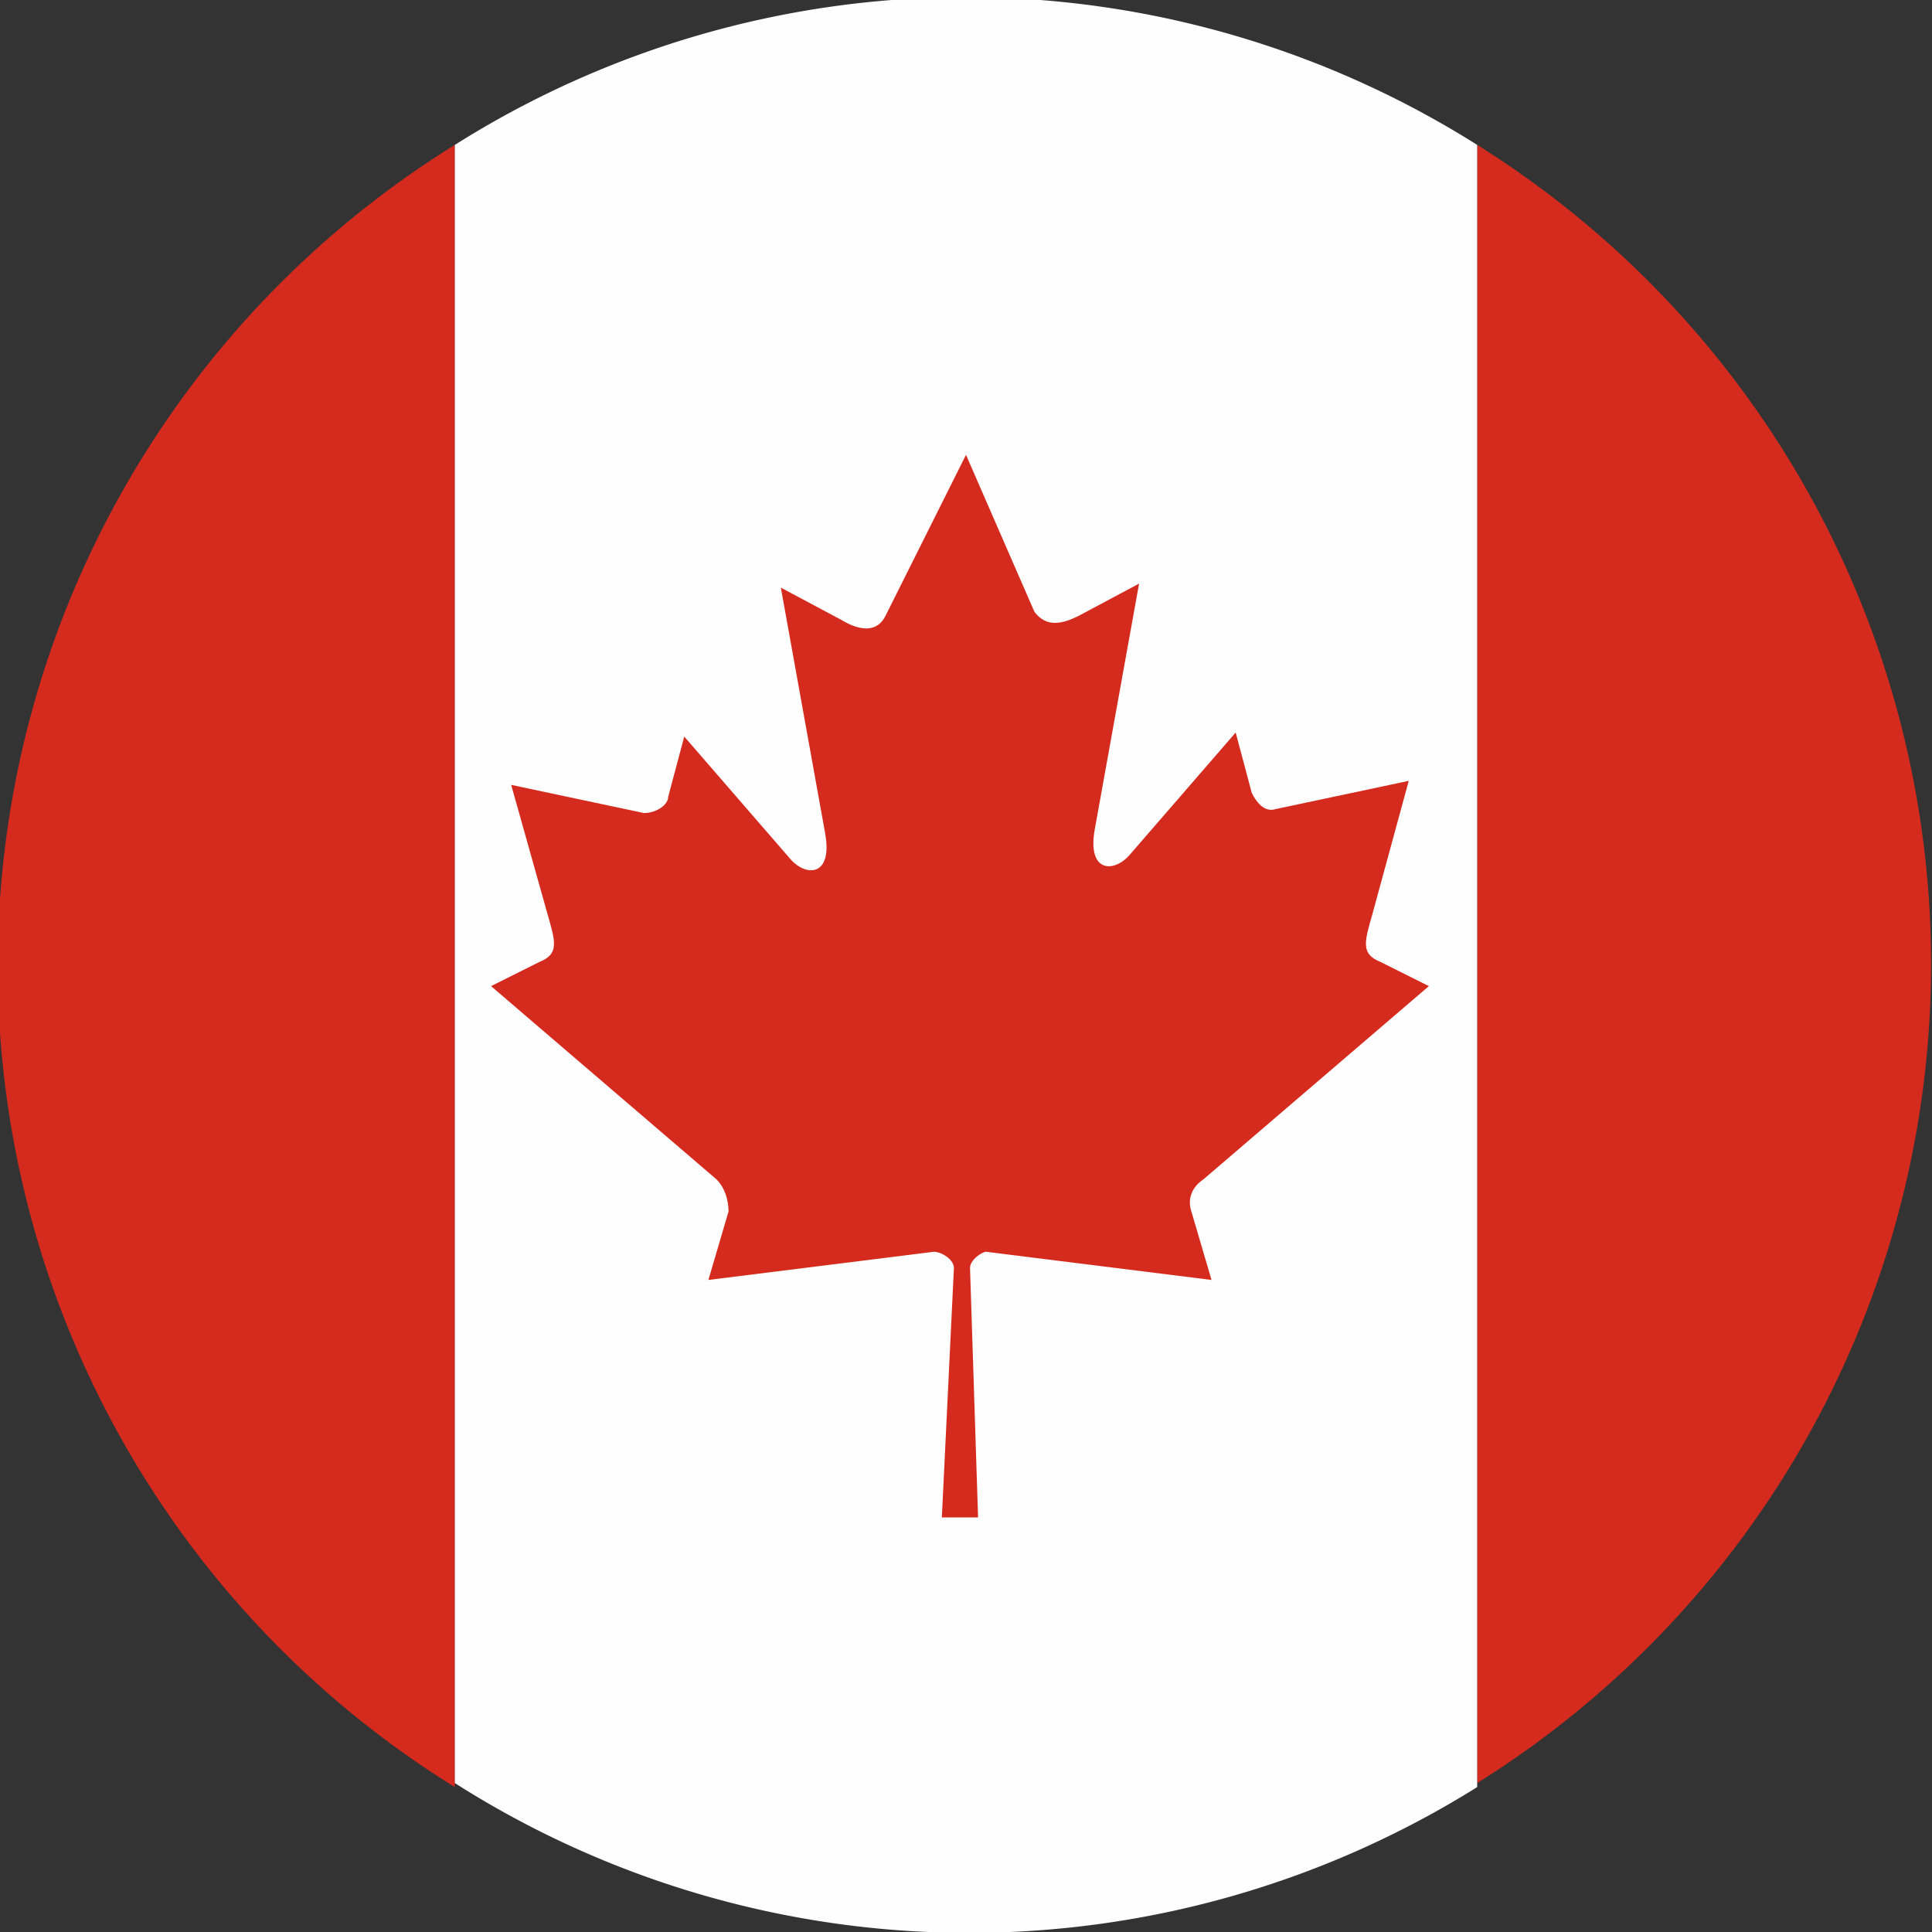 <svg xmlns="http://www.w3.org/2000/svg" xml:space="preserve" id="svg1306" x="0" y="0" style="enable-background:new 0 0 48 48" version="1.1" viewBox="0 0 48 48"><rect x="0" y="0" width="48" height="48" fill="#333333" stroke="none"/><style>.st0{fill-rule:evenodd;clip-rule:evenodd;fill:#d52b1e}</style><path d="M11.3 44.4V3.6a24 24 0 0 0 0 40.8zM36.7 3.6v40.7a24 24 0 0 0 0-40.7z" class="st0"/><path d="M36.7 44.4V3.6a23.8 23.8 0 0 0-25.4 0v40.7a23.8 23.8 0 0 0 25.4.1z" style="fill-rule:evenodd;clip-rule:evenodd;fill:#fefefe"/><path d="m24 11.3-2 4c-.2.4-.6.4-1.1.1l-1.5-.8 1.1 6.1c.2 1.1-.5 1.1-.9.6l-2.6-3-.4 1.5c0 .2-.3.4-.6.4l-3.3-.7.9 3.2c.2.7.3 1-.2 1.2l-1.2.6 5.6 4.8c.2.2.3.5.3.8l-.5 1.7 5.6-.7c.2 0 .5.2.5.4l-.3 6.2h.9l-.2-6.2c0-.2.3-.4.4-.4l5.6.7-.5-1.7c-.1-.3 0-.6.3-.8l5.6-4.8-1.2-.6c-.5-.2-.4-.5-.2-1.2l.9-3.3-3.3.7c-.3.1-.5-.2-.6-.4l-.4-1.5-2.6 3c-.4.5-1.1.5-.9-.6l1.1-6.1-1.5.8c-.4.2-.8.3-1.1-.1L24 11.3z" class="st0"/></svg>